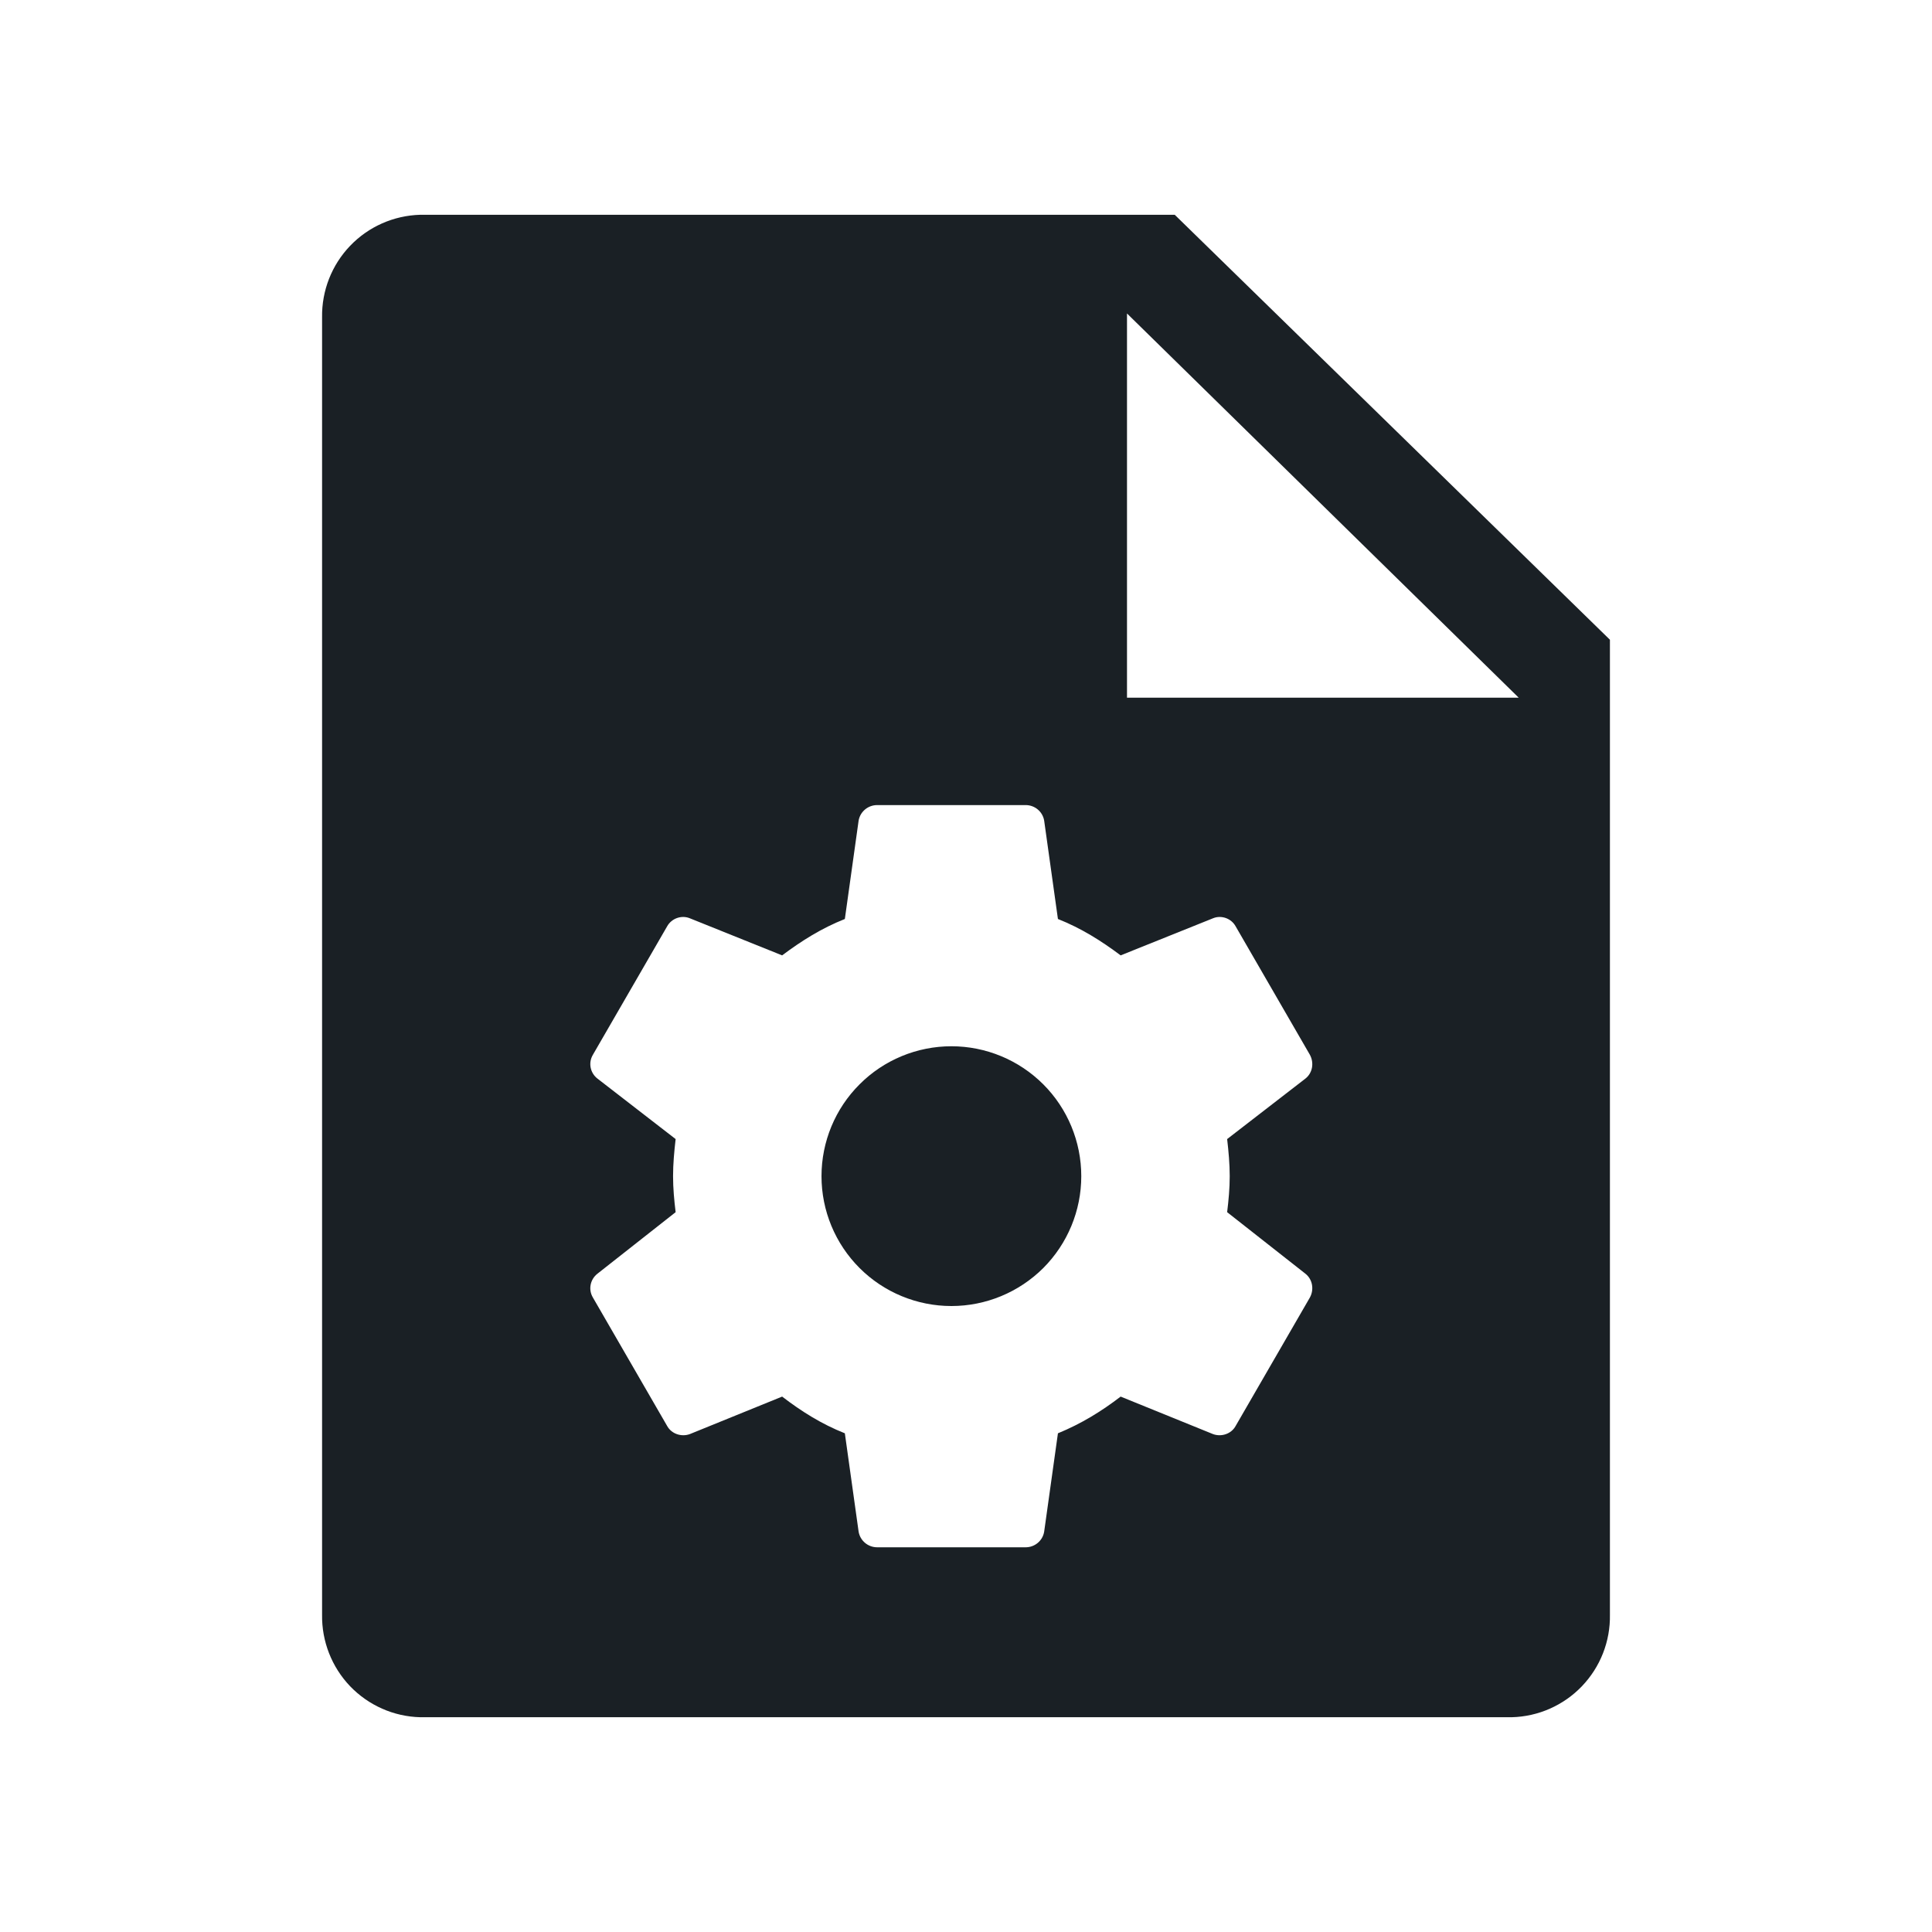 <svg width="24" height="24" viewBox="0 0 24 24" fill="none" xmlns="http://www.w3.org/2000/svg">
<path fill-rule="evenodd" clip-rule="evenodd" d="M5.221 2.668H14.593L19.999 7.947V20.059C20.005 20.389 19.88 20.708 19.651 20.947C19.423 21.185 19.109 21.324 18.779 21.332H5.221C4.891 21.324 4.578 21.185 4.349 20.947C4.121 20.708 3.996 20.389 4.001 20.059V3.941C3.996 3.611 4.121 3.292 4.349 3.054C4.578 2.815 4.891 2.677 5.221 2.668ZM14 3.894V8.667H18.866L14 3.894ZM10.678 15.752C10.98 16.054 11.391 16.224 11.819 16.224C12.246 16.224 12.657 16.054 12.96 15.752C13.262 15.449 13.432 15.039 13.432 14.611C13.432 14.183 13.262 13.772 12.96 13.47C12.657 13.167 12.246 12.997 11.819 12.997C11.391 12.997 10.98 13.167 10.678 13.47C10.375 13.772 10.205 14.183 10.205 14.611C10.205 15.039 10.375 15.449 10.678 15.752ZM15.276 14.611C15.276 14.763 15.262 14.91 15.244 15.058L16.217 15.823C16.304 15.892 16.327 16.017 16.272 16.118L15.35 17.713C15.295 17.815 15.17 17.852 15.069 17.815L13.921 17.349C13.681 17.533 13.432 17.686 13.142 17.805L12.971 19.027C12.953 19.138 12.856 19.221 12.741 19.221H10.897C10.781 19.221 10.685 19.138 10.666 19.027L10.495 17.805C10.205 17.69 9.956 17.533 9.716 17.349L8.569 17.815C8.467 17.852 8.343 17.815 8.287 17.713L7.365 16.118C7.305 16.017 7.333 15.892 7.421 15.823L8.393 15.058C8.375 14.91 8.361 14.763 8.361 14.611C8.361 14.459 8.375 14.306 8.393 14.15L7.421 13.398C7.333 13.329 7.305 13.205 7.365 13.103L8.287 11.508C8.343 11.407 8.467 11.365 8.569 11.407L9.716 11.868C9.956 11.688 10.205 11.531 10.495 11.416L10.666 10.194C10.685 10.084 10.781 10.001 10.897 10.001H12.741C12.796 10.001 12.849 10.02 12.891 10.055C12.934 10.091 12.962 10.14 12.971 10.194L13.142 11.416C13.432 11.531 13.681 11.688 13.921 11.868L15.069 11.407C15.17 11.365 15.295 11.407 15.35 11.508L16.272 13.103C16.327 13.205 16.304 13.329 16.217 13.398L15.244 14.15C15.262 14.306 15.276 14.459 15.276 14.611Z" fill="#1A2025"/>
</svg>
